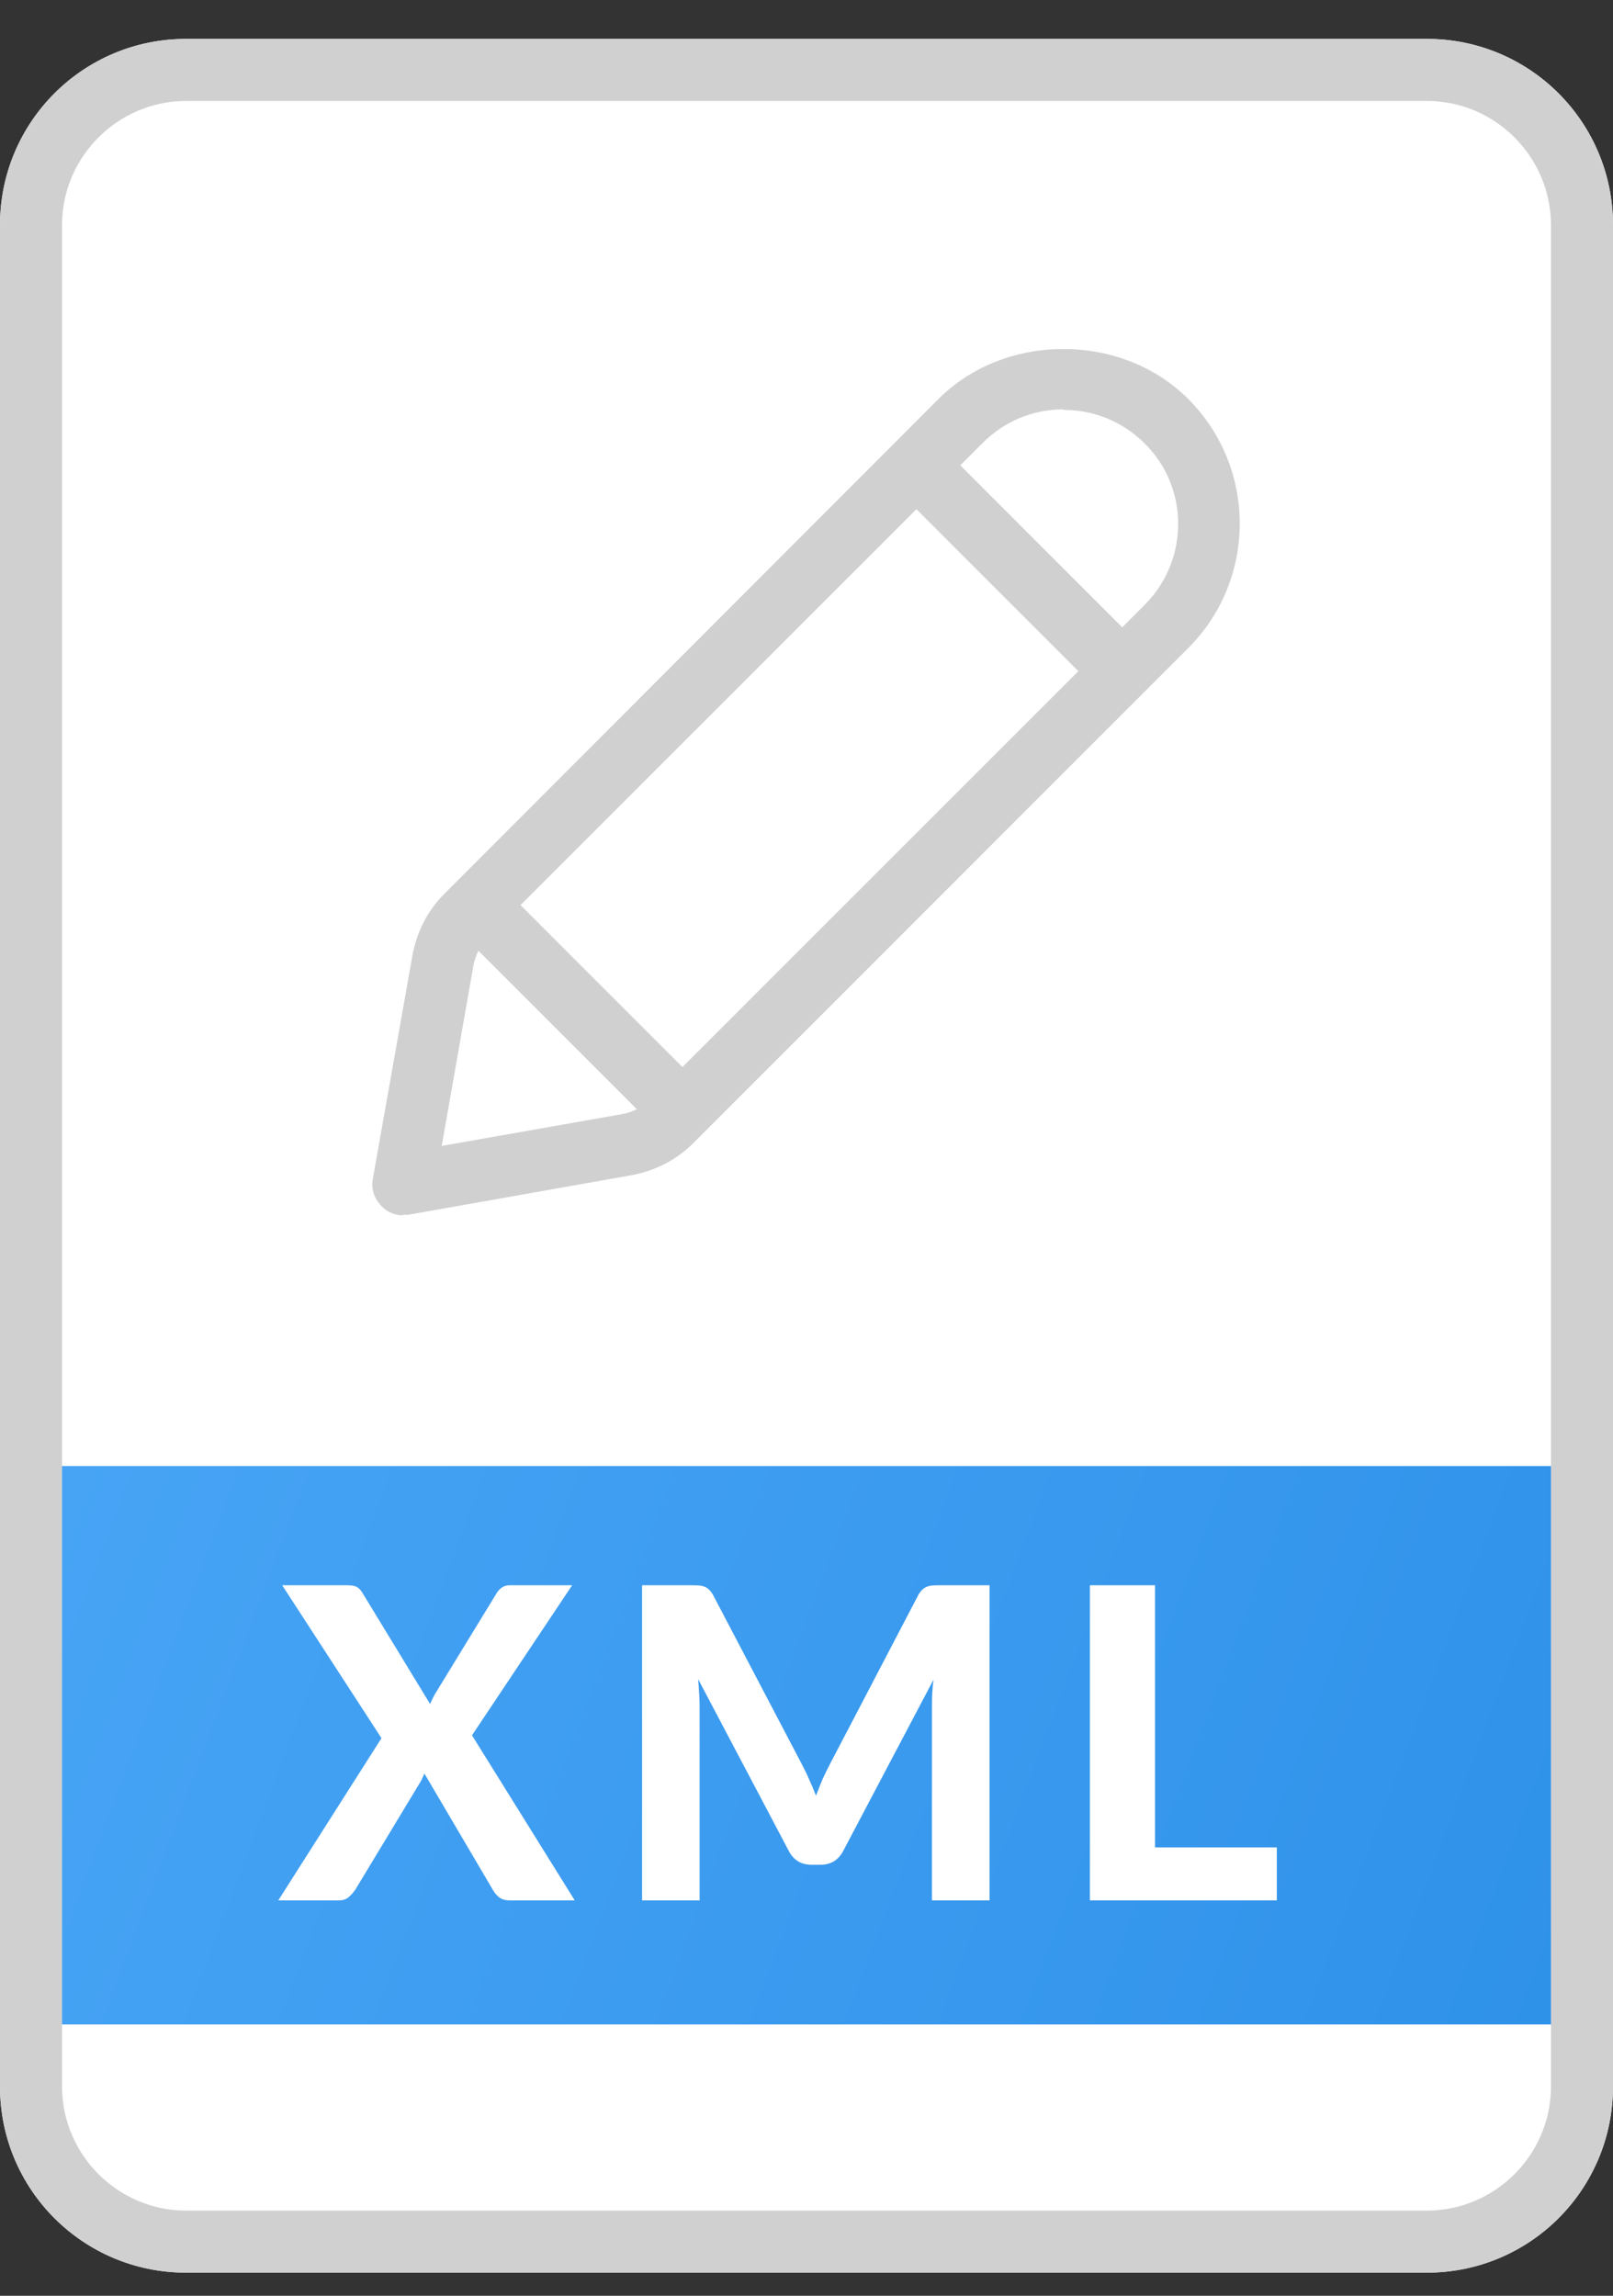 <svg width="26" height="37" viewBox="0 0 26 37" fill="none" xmlns="http://www.w3.org/2000/svg">
<rect x="0" y="0" width="26" height="37" fill="#333333" stroke="none"/>
<g clip-path="url(#clip0_1717_8799)">
<path d="M23 0.627H3C1.34 0.627 0 1.967 0 3.627V33.627C0 35.287 1.34 36.627 3 36.627H23C24.66 36.627 26 35.287 26 33.627V3.627C26 1.967 24.66 0.627 23 0.627Z" fill="white"/>
<path d="M23 1.627C24.1 1.627 25 2.527 25 3.627V33.627C25 34.727 24.1 35.627 23 35.627H3C1.9 35.627 1 34.727 1 33.627V3.627C1 2.527 1.9 1.627 3 1.627H23ZM23 0.627H3C1.34 0.627 0 1.967 0 3.627V33.627C0 35.287 1.34 36.627 3 36.627H23C24.66 36.627 26 35.287 26 33.627V3.627C26 1.967 24.66 0.627 23 0.627Z" fill="#D0D0D0"/>
<rect width="24" height="9" transform="translate(1 23.627)" fill="url(#paint0_linear_1717_8799)"/>
<path d="M9.264 30.627H8.213C8.143 30.627 8.086 30.61 8.042 30.575C8 30.54 7.966 30.499 7.941 30.452L6.841 28.583C6.83 28.609 6.818 28.635 6.806 28.66C6.797 28.684 6.785 28.706 6.771 28.727L5.729 30.452C5.698 30.497 5.662 30.538 5.62 30.575C5.58 30.61 5.529 30.627 5.466 30.627H4.486L6.149 28.013L4.549 25.549H5.599C5.669 25.549 5.72 25.558 5.753 25.577C5.786 25.596 5.815 25.626 5.84 25.668L6.933 27.463C6.944 27.435 6.957 27.407 6.971 27.379C6.985 27.349 7.001 27.319 7.02 27.288L8 25.685C8.028 25.639 8.058 25.605 8.091 25.584C8.126 25.561 8.168 25.549 8.217 25.549H9.222L7.608 27.967L9.264 30.627ZM15.95 25.549V30.627H15.022V27.509C15.022 27.444 15.024 27.374 15.026 27.299C15.03 27.224 15.037 27.148 15.047 27.071L13.594 29.826C13.515 29.978 13.393 30.053 13.227 30.053H13.08C12.998 30.053 12.926 30.035 12.863 29.997C12.8 29.958 12.75 29.901 12.712 29.826L11.253 27.061C11.26 27.143 11.266 27.222 11.27 27.299C11.275 27.374 11.277 27.444 11.277 27.509V30.627H10.35V25.549H11.148C11.192 25.549 11.232 25.55 11.267 25.552C11.302 25.555 11.332 25.562 11.358 25.573C11.386 25.583 11.41 25.599 11.431 25.622C11.455 25.643 11.477 25.674 11.498 25.713L12.919 28.422C12.963 28.504 13.004 28.588 13.041 28.674C13.081 28.761 13.118 28.849 13.153 28.94C13.188 28.847 13.225 28.756 13.262 28.667C13.302 28.579 13.344 28.494 13.388 28.412L14.798 25.713C14.819 25.674 14.841 25.643 14.865 25.622C14.888 25.599 14.913 25.583 14.938 25.573C14.966 25.562 14.997 25.555 15.029 25.552C15.064 25.55 15.105 25.549 15.152 25.549H15.95ZM20.581 29.773V30.627H17.568V25.549H18.618V29.773H20.581Z" fill="white"/>
<g clip-path="url(#clip1_1717_8799)">
<path d="M6.5 19.587C6.37 19.587 6.24 19.538 6.15 19.438C6.03 19.317 5.98 19.157 6.01 18.997L6.65 15.387C6.72 15.018 6.89 14.678 7.16 14.408L15.13 6.428C16.201 5.357 18.081 5.357 19.151 6.428C20.261 7.537 20.261 9.338 19.151 10.447L11.171 18.427C10.9 18.698 10.56 18.867 10.191 18.938L6.58 19.578C6.58 19.578 6.52 19.578 6.49 19.578L6.5 19.587ZM17.14 6.598C16.651 6.598 16.191 6.787 15.841 7.138L7.86 15.117C7.74 15.238 7.66 15.398 7.63 15.568L7.12 18.468L10.021 17.957C10.191 17.927 10.351 17.848 10.47 17.727L18.451 9.748C19.171 9.027 19.171 7.857 18.451 7.147C18.101 6.798 17.64 6.607 17.151 6.607L17.14 6.598Z" fill="#D0D0D0"/>
<path d="M15.123 7.143L14.416 7.85L17.725 11.16L18.432 10.453L15.123 7.143Z" fill="#D0D0D0"/>
<path d="M8.04 14.237L7.333 14.944L10.642 18.253L11.349 17.546L8.04 14.237Z" fill="#D0D0D0"/>
</g>
</g>
<defs>
<linearGradient id="paint0_linear_1717_8799" x1="0" y1="0" x2="24" y2="9" gradientUnits="userSpaceOnUse">
<stop stop-color="#47A4F5"/>
<stop offset="1" stop-color="#2F92E9"/>
</linearGradient>
<clipPath id="clip0_1717_8799">
<rect width="26" height="36" fill="white" transform="translate(0 0.627)"/>
</clipPath>
<clipPath id="clip1_1717_8799">
<rect width="16" height="14" fill="white" transform="translate(5 5.627)"/>
</clipPath>
</defs>
</svg>
